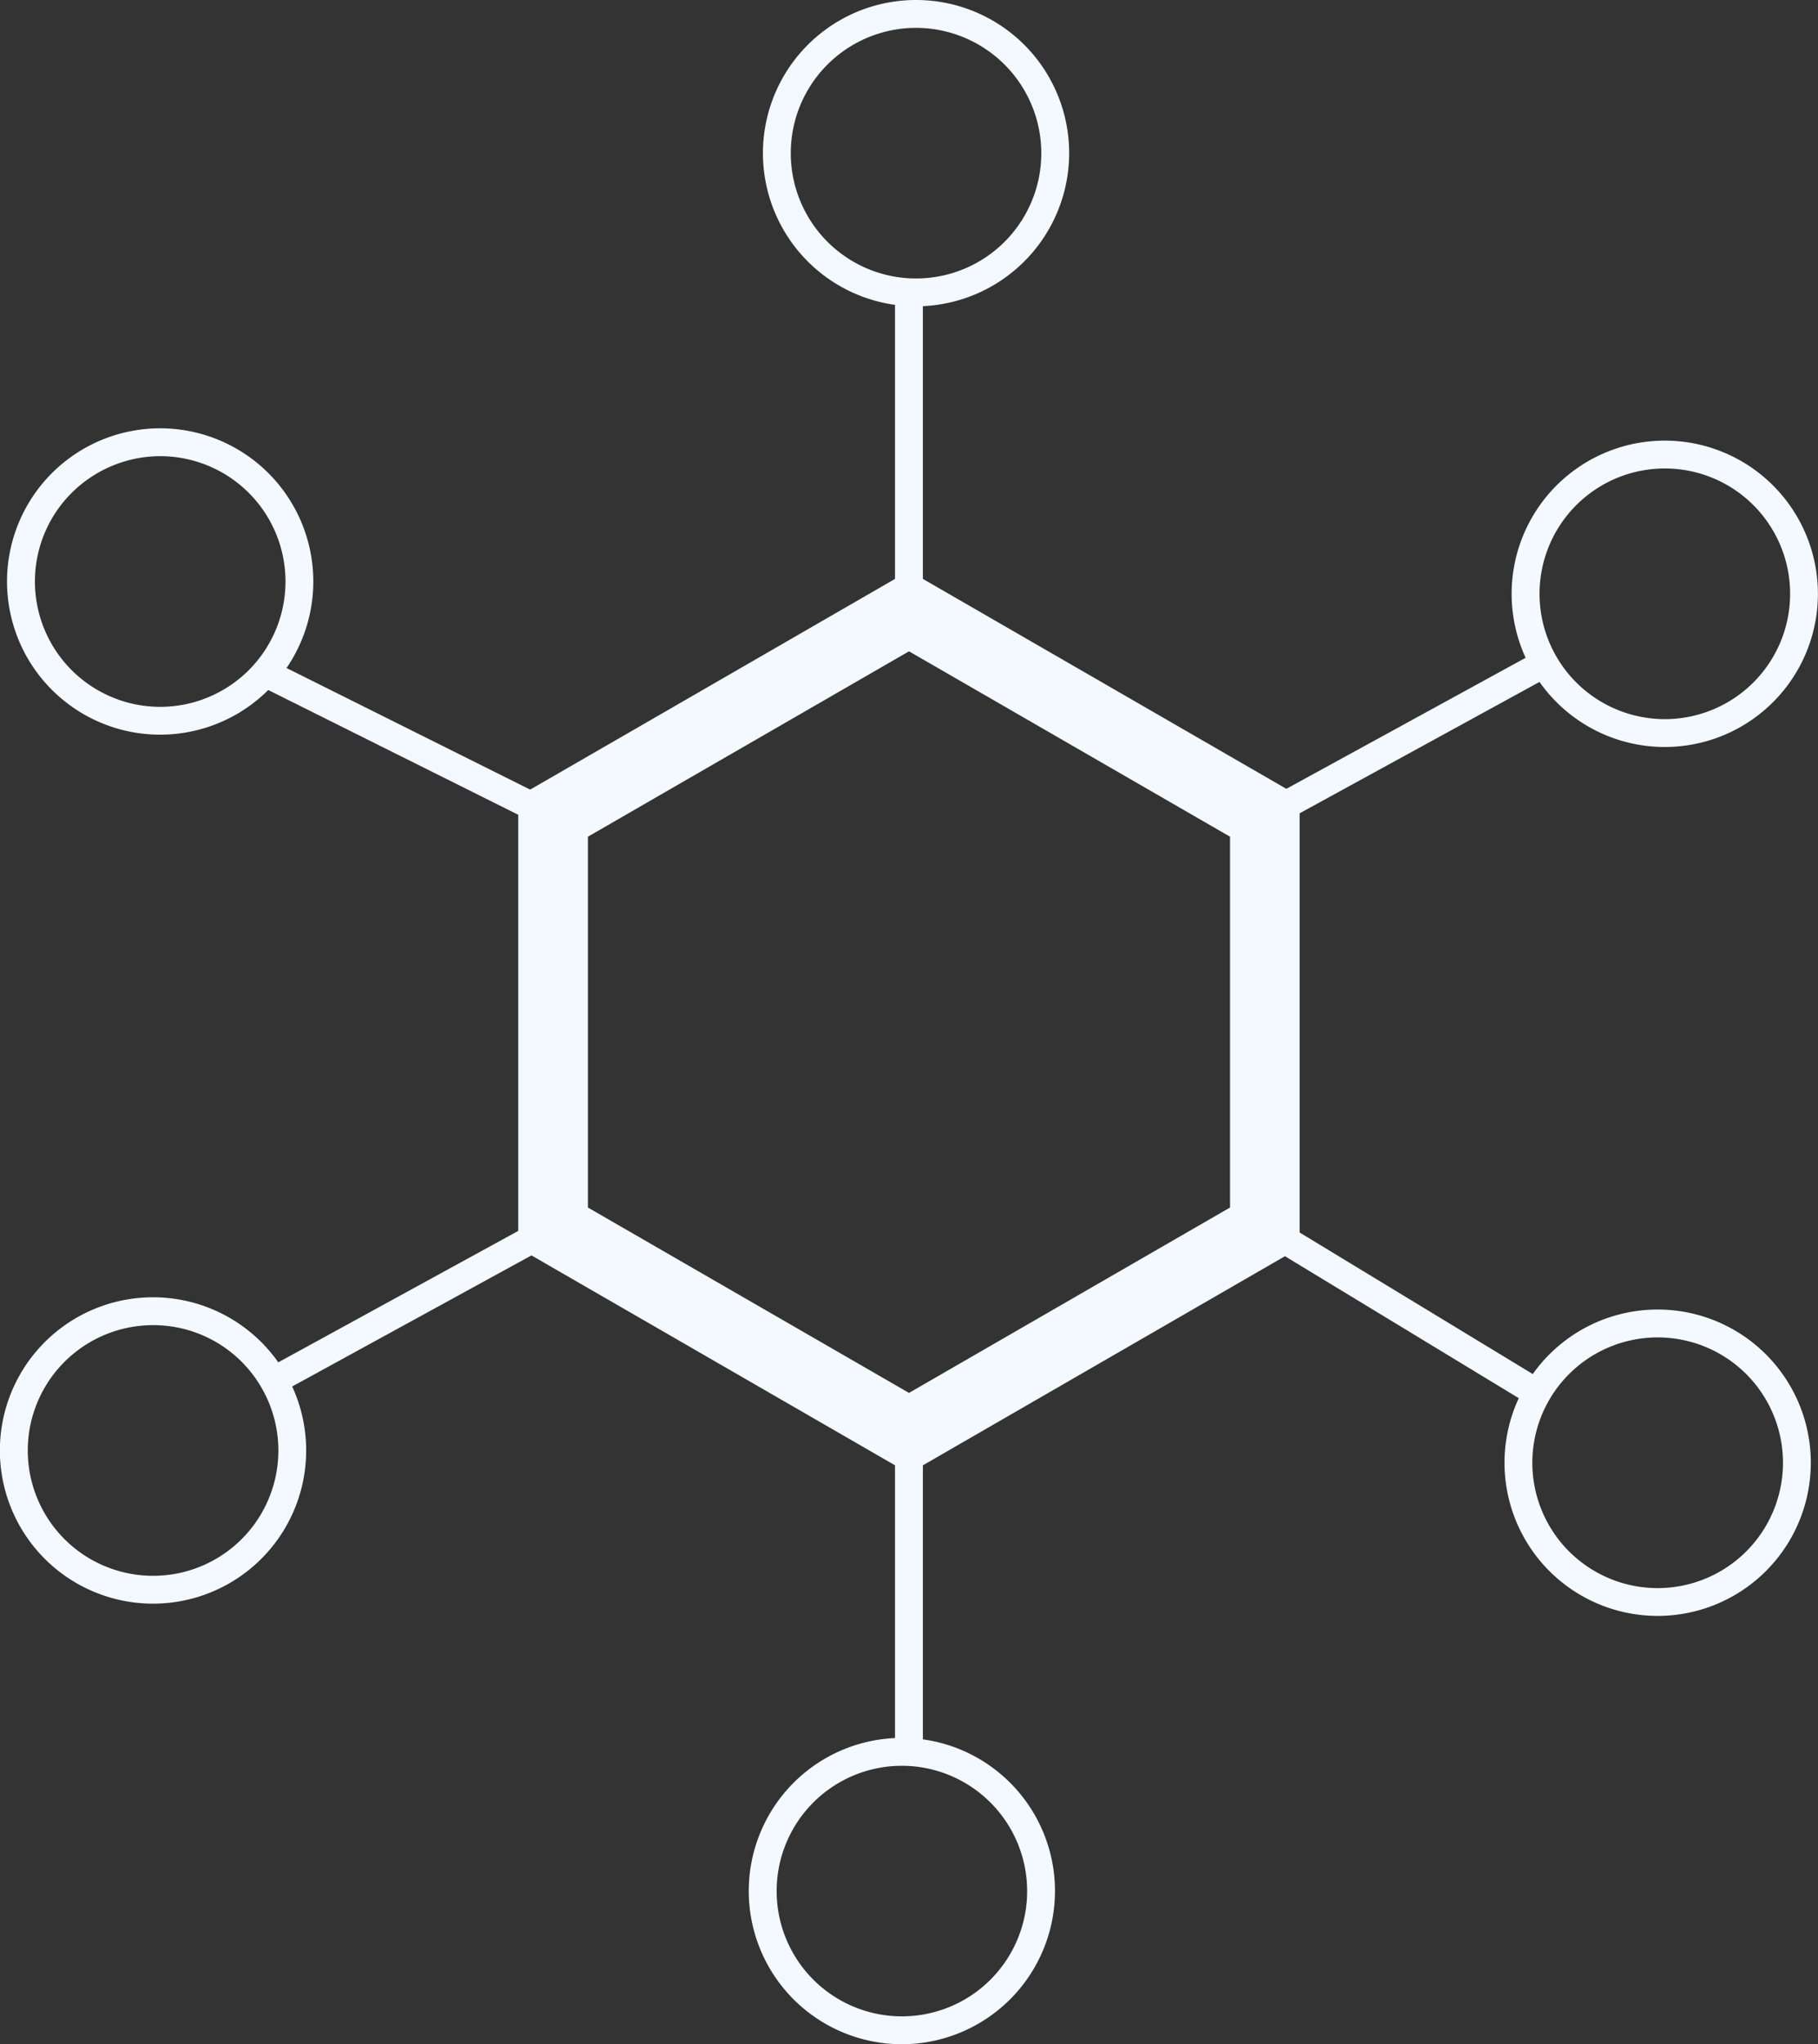<svg xmlns="http://www.w3.org/2000/svg" width="264.848" height="297.722" viewBox="0 0 264.848 297.722">
  <rect x="0" y="0" width="264.848" height="297.722" fill="#333333" stroke="none"/>
  <g id="noun_node_39526" transform="translate(-14.064 -4.302)">
    <path id="Path_4132" data-name="Path 4132" d="M89.658,156.311,32.741,123.455V57.73L89.658,24.869,146.571,57.73v65.721Zm-46.77-38.718,46.774,27,46.774-27V63.587l-46.774-27-46.774,27Z" transform="translate(56.823 62.573)" fill="#f3f9ff"/>
    <path id="Path_4133" data-name="Path 4133" d="M63.865,48.914a22.306,22.306,0,1,1,22.306-22.3,22.328,22.328,0,0,1-22.306,22.3m0-40.553A18.249,18.249,0,1,0,82.112,26.612,18.27,18.27,0,0,0,63.865,8.361" transform="translate(83.65 0)" fill="#f3f9ff"/>
    <path id="Path_4134" data-name="Path 4134" d="M36.613,64.353h0A22.309,22.309,0,1,1,55.948,53.2,22.315,22.315,0,0,1,36.613,64.353m.036-40.561a18.324,18.324,0,0,0-15.822,9.128A18.259,18.259,0,0,0,36.617,60.3a18.253,18.253,0,0,0,.032-36.507" transform="translate(0.768 46.947)" fill="#f3f9ff"/>
    <path id="Path_4135" data-name="Path 4135" d="M36.386,95.661h0A22.31,22.31,0,1,1,55.68,62.2,22.309,22.309,0,0,1,36.386,95.661M36.346,55.1a18.253,18.253,0,1,0,15.826,9.128A18.191,18.191,0,0,0,36.346,55.1" transform="translate(0 142.198)" fill="#f3f9ff"/>
    <path id="Path_4136" data-name="Path 4136" d="M63.354,111.528A22.306,22.306,0,1,1,85.66,89.222a22.329,22.329,0,0,1-22.306,22.306m0-40.553A18.247,18.247,0,1,0,81.605,89.222,18.268,18.268,0,0,0,63.354,70.975" transform="translate(82.096 190.496)" fill="#f3f9ff"/>
    <path id="Path_4137" data-name="Path 4137" d="M90.574,96.1h0A22.31,22.31,0,1,1,109.9,84.946,22.316,22.316,0,0,1,90.574,96.1m.04-40.561a18.256,18.256,0,1,0,9.1,2.45,18.315,18.315,0,0,0-9.1-2.45" transform="translate(164.974 143.543)" fill="#f3f9ff"/>
    <path id="Path_4138" data-name="Path 4138" d="M90.867,64.8h0a22.31,22.31,0,1,1,19.294-33.463A22.312,22.312,0,0,1,90.867,64.8m-.04-40.565a18.253,18.253,0,0,0,.04,36.507h0a18.253,18.253,0,0,0-.045-36.507" transform="translate(165.752 48.295)" fill="#f3f9ff"/>
    <rect id="Rectangle_935" data-name="Rectangle 935" width="46.88" height="4.055" transform="translate(93.731 125.046) rotate(-153.486)" fill="#f3f9ff"/>
    <rect id="Rectangle_936" data-name="Rectangle 936" width="4.059" height="46.415" transform="translate(144.451 46.88)" fill="#f3f9ff"/>
    <rect id="Rectangle_937" data-name="Rectangle 937" width="4.055" height="46.427" transform="translate(199.293 124.998) rotate(-118.705)" fill="#f3f9ff"/>
    <rect id="Rectangle_938" data-name="Rectangle 938" width="46.427" height="4.059" transform="matrix(-0.855, -0.519, 0.519, -0.855, 236.959, 208.928)" fill="#f3f9ff"/>
    <rect id="Rectangle_939" data-name="Rectangle 939" width="4.059" height="48.399" transform="translate(144.451 213.023)" fill="#f3f9ff"/>
    <rect id="Rectangle_940" data-name="Rectangle 940" width="4.055" height="46.427" transform="translate(54.897 207.177) rotate(-118.705)" fill="#f3f9ff"/>
  </g>
</svg>

